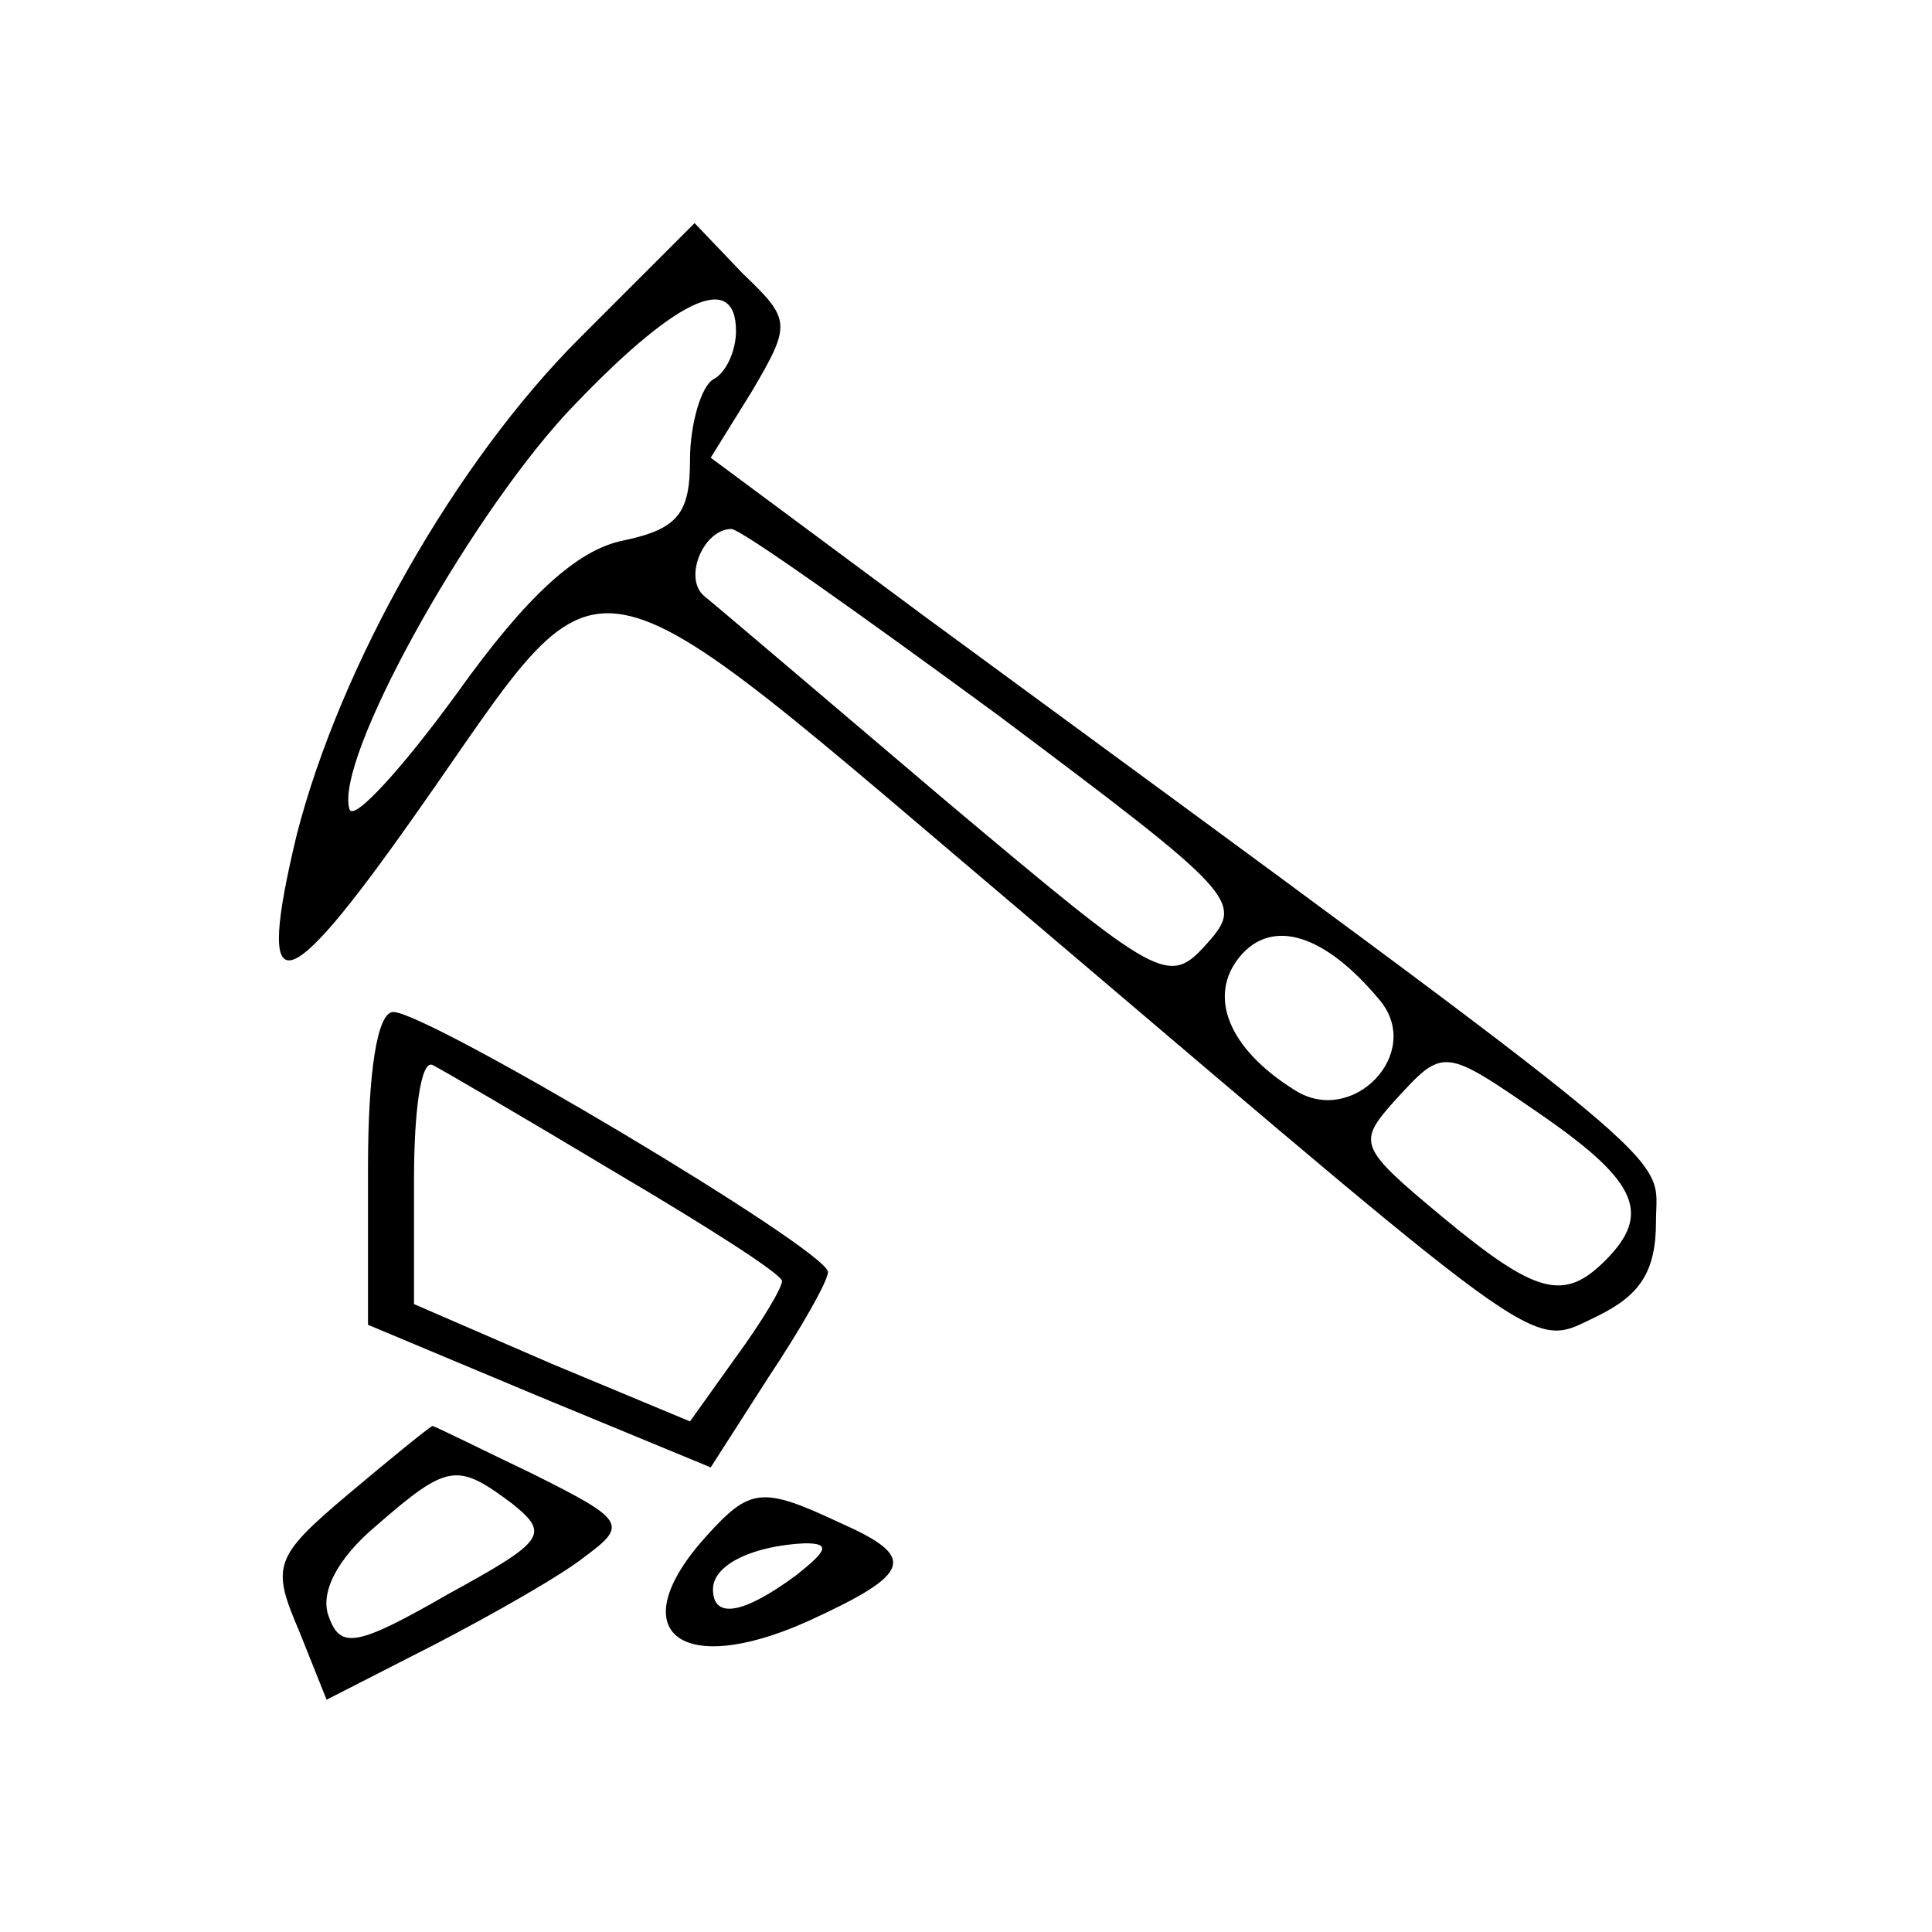 <?xml version="1.0" standalone="no"?>
<!DOCTYPE svg PUBLIC "-//W3C//DTD SVG 20010904//EN"
 "http://www.w3.org/TR/2001/REC-SVG-20010904/DTD/svg10.dtd">
<svg version="1.0" xmlns="http://www.w3.org/2000/svg"
 width="84pt" height="84pt" viewBox="0 0 84 84"
 preserveAspectRatio="xMidYMid meet">

<g transform="translate(0,84) scale(0.1,-0.1)"
fill="#000000" stroke="none">
<path d="M252 693 c-54 -54 -104 -142 -123 -216 -18 -75 -6 -73 51 8 87 123
65 127 272 -48 226 -192 213 -183 243 -169 18 9 25 19 25 41 0 31 20 15 -318
263 l-93 69 18 29 c17 29 17 31 -4 51 l-21 22 -50 -50z m68 3 c0 -8 -4 -18
-10 -21 -5 -3 -10 -19 -10 -35 0 -23 -5 -30 -29 -35 -20 -4 -42 -24 -72 -66
-24 -33 -45 -56 -47 -51 -7 21 50 124 94 172 47 50 74 63 74 36z m114 -167
c104 -78 107 -81 91 -99 -17 -19 -20 -17 -114 62 -53 45 -100 85 -105 89 -9 8
0 29 12 29 4 0 56 -37 116 -81z m166 -124 c19 -23 -12 -55 -37 -39 -29 18 -38
41 -24 58 14 17 37 10 61 -19z m72 -51 c40 -28 46 -42 26 -62 -18 -18 -30 -15
-71 19 -36 30 -37 32 -21 50 22 24 21 24 66 -7z"/>
<path d="M160 332 l0 -68 74 -31 75 -31 25 39 c14 21 26 42 26 46 -1 10 -174
113 -189 113 -7 0 -11 -26 -11 -68z m108 -2 c39 -23 72 -44 72 -47 0 -3 -9
-18 -20 -33 l-20 -28 -60 25 -60 26 0 54 c0 30 3 52 8 50 4 -2 40 -23 80 -47z"/>
<path d="M151 190 c-32 -27 -33 -31 -21 -59 l12 -30 47 24 c25 13 55 30 65 38
19 14 18 16 -22 36 -23 11 -43 21 -44 21 -2 -1 -18 -14 -37 -30z m72 -4 c16
-13 14 -16 -28 -39 -40 -23 -47 -24 -52 -10 -4 10 3 25 21 40 31 27 35 27 59
9z"/>
<path d="M307 172 c-37 -41 -12 -62 44 -37 46 21 48 28 14 43 -34 16 -39 15
-58 -6z m39 -17 c-23 -17 -36 -19 -36 -6 0 11 18 19 40 20 11 0 10 -3 -4 -14z"/>
</g>
</svg>
